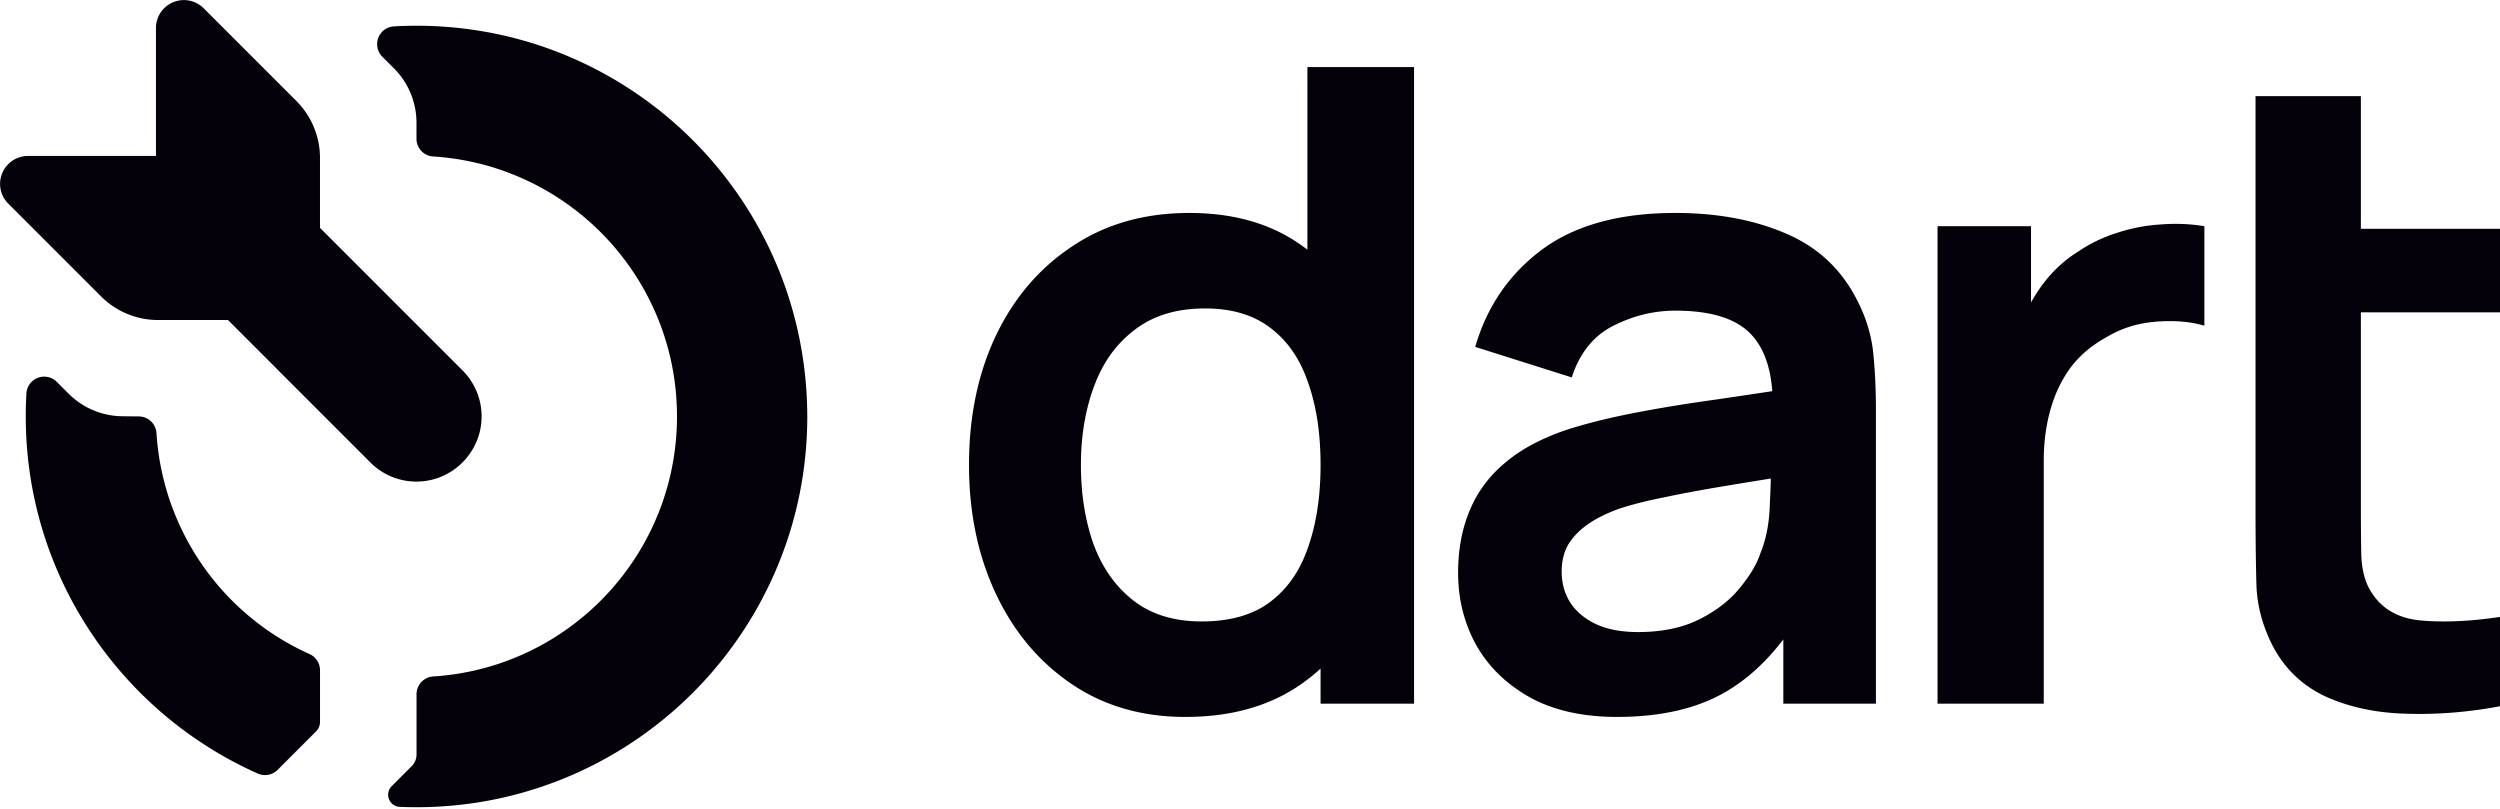 <svg xmlns="http://www.w3.org/2000/svg" width="1081" height="350" fill="none" viewBox="0 0 1081 350"><path fill="#04010A" d="m134.016 282.894-.034-.017a112.48 112.48 0 0 1-66.312-95.501 7.697 7.697 0 0 0-7.685-7.311l-7.132-.076a33.284 33.284 0 0 1-23.165-9.741l-5.14-5.14a7.702 7.702 0 0 0-8.2-1.74 7.7 7.7 0 0 0-4.929 6.779v.014a173.142 173.142 0 0 0-.281 9.898c0 66.973 38.971 124.852 95.469 152.168 1.513.733 3.038 1.443 4.576 2.131l.525.237a7.712 7.712 0 0 0 8.194-1.564c.09-.087.175-.171.262-.261l16.472-16.476a5.946 5.946 0 0 0 1.741-4.201v-22.282a7.707 7.707 0 0 0-1.186-4.086 7.706 7.706 0 0 0-3.175-2.831ZM208.244 180.191a28.06 28.06 0 0 0-7.837-19.605l-.844-.844a.595.595 0 0 0-.062-.061l-21.32-21.321-39.818-39.818V68.3c0-9.23-3.667-18.082-10.194-24.608L88.049 3.571a12.075 12.075 0 0 0-20.615 8.54v55.325H12.11A12.075 12.075 0 0 0 3.29 87.76l40.419 40.419a34.797 34.797 0 0 0 24.608 10.193h30.248l39.809 39.807 21.287 21.286.039.043.956.956.043.039a28.05 28.05 0 0 0 19.503 7.736c15.379-.065 27.98-12.654 28.042-28.047Z"/><path fill="#04010A" d="M348.002 161.278a167.916 167.916 0 0 0-11.397-44.924C311.452 54.631 250.839 11.127 180.084 11.127c-3.262 0-6.5.093-9.715.28h-.059a7.702 7.702 0 0 0-6.696 4.846 7.696 7.696 0 0 0 1.55 8.118l5.177 5.177a33.267 33.267 0 0 1 9.743 23.522v7.114a7.691 7.691 0 0 0 7.213 7.48.721.721 0 0 0 .11 0 112.277 112.277 0 0 1 25.76 4.705 112.932 112.932 0 0 1 71.59 66.011 109.17 109.17 0 0 1 3.032 8.61 111.023 111.023 0 0 1 3.45 14.721 113.207 113.207 0 0 1 1.49 18.365 112.846 112.846 0 0 1-2.856 25.308 112.075 112.075 0 0 1-12.747 31.918 113.196 113.196 0 0 1-39.815 39.829 112.155 112.155 0 0 1-31.919 12.744 112.898 112.898 0 0 1-17.997 2.624 7.703 7.703 0 0 0-7.286 7.688v26.103a7.03 7.03 0 0 1-2.055 4.964l-4.443 4.445a.57.57 0 0 0-.065.065l-.261.262a.655.655 0 0 0-.065.064l-.059.065-3.607 3.608-.062.059-.237.236-.059.062a5.25 5.25 0 0 0 .841 7.799c.807.575 1.761.91 2.75.966h.071c2.405.103 4.822.154 7.251.154 8.816.003 17.619-.679 26.329-2.038a168.188 168.188 0 0 0 71.565-29.2 169.451 169.451 0 0 0 56.122-68.171 167.622 167.622 0 0 0 12.935-43.397 170.117 170.117 0 0 0 2.01-26.151 170.964 170.964 0 0 0-1.068-18.804Zm-33.426-22.895.022-.023v.023h-.022ZM512.561 310c-18.851 0-35.299-4.779-49.342-14.337-14.044-9.558-24.925-22.556-32.642-38.996C422.859 240.228 419 221.686 419 201.041c0-20.9 3.859-39.506 11.577-55.818 7.844-16.439 18.914-29.374 33.211-38.805 14.297-9.558 31.124-14.336 50.481-14.336 19.484 0 35.805 4.779 48.963 14.336 13.285 9.431 23.343 22.366 30.175 38.805 6.832 16.44 10.248 35.045 10.248 55.818 0 20.517-3.416 39.059-10.248 55.626-6.832 16.44-17.017 29.438-30.554 38.996C549.315 305.221 532.551 310 512.561 310Zm7.022-41.29c12.272 0 22.141-2.803 29.606-8.411 7.591-5.734 13.094-13.699 16.51-23.894 3.543-10.195 5.314-21.983 5.314-35.364 0-13.509-1.771-25.297-5.314-35.364-3.416-10.195-8.793-18.096-16.131-23.704-7.338-5.734-16.827-8.602-28.467-8.602-12.272 0-22.394 3.059-30.364 9.176-7.971 5.99-13.854 14.146-17.65 24.468-3.795 10.195-5.693 21.537-5.693 34.026 0 12.616 1.834 24.086 5.503 34.408 3.796 10.195 9.553 18.287 17.27 24.277 7.718 5.989 17.523 8.984 29.416 8.984Zm51.43 35.555V159.369h-5.693V29h46.116v275.265h-40.423ZM699.186 310c-14.803 0-27.329-2.804-37.577-8.411-10.248-5.735-18.029-13.317-23.343-22.747-5.187-9.431-7.781-19.817-7.781-31.159 0-9.94 1.645-18.861 4.935-26.762 3.289-8.028 8.35-14.91 15.182-20.645 6.832-5.862 15.688-10.641 26.569-14.337 8.224-2.676 17.839-5.097 28.847-7.263 11.133-2.167 23.153-4.142 36.058-5.926a6889.45 6889.45 0 0 0 40.802-6.117l-16.321 9.366c.127-14.273-3.036-24.786-9.489-31.54-6.452-6.755-17.333-10.132-32.642-10.132-9.236 0-18.155 2.167-26.759 6.5-8.603 4.332-14.613 11.788-18.029 22.365l-41.751-13.19c5.061-17.459 14.676-31.477 28.846-42.054 14.297-10.578 33.528-15.866 57.693-15.866 18.219 0 34.224 2.994 48.014 8.984 13.918 5.99 24.229 15.802 30.934 29.438 3.669 7.264 5.884 14.719 6.643 22.365.759 7.519 1.138 15.739 1.138 24.66v126.736h-40.043v-44.73l6.642 7.264c-9.236 14.91-20.053 25.869-32.452 32.879C733.029 306.559 717.657 310 699.186 310Zm9.109-36.702c10.375 0 19.231-1.848 26.569-5.544 7.338-3.695 13.158-8.219 17.46-13.572 4.428-5.352 7.401-10.386 8.919-15.101 2.404-5.862 3.733-12.553 3.986-20.071.379-7.647.569-13.827.569-18.543l14.044 4.206c-13.791 2.166-25.62 4.078-35.489 5.734-9.868 1.657-18.345 3.25-25.43 4.779-7.086 1.402-13.348 2.995-18.789 4.779-5.313 1.912-9.805 4.142-13.474 6.691-3.669 2.549-6.516 5.48-8.54 8.793-1.898 3.313-2.847 7.2-2.847 11.661 0 5.097 1.266 9.621 3.796 13.572 2.53 3.823 6.199 6.881 11.007 9.175 4.934 2.294 11.007 3.441 18.219 3.441ZM837.79 304.265V97.816h40.423v50.274l-4.935-6.499c2.531-6.881 5.884-13.126 10.059-18.733 4.301-5.735 9.425-10.45 15.372-14.146 5.061-3.441 10.628-6.117 16.7-8.028a74.621 74.621 0 0 1 18.978-3.632c6.453-.51 12.716-.255 18.789.764v43.011c-6.073-1.785-13.095-2.358-21.066-1.721-7.844.637-14.929 2.867-21.255 6.691-6.326 3.44-11.514 7.837-15.562 13.189-3.922 5.353-6.832 11.47-8.73 18.351-1.898 6.755-2.847 14.082-2.847 21.983v104.945H837.79ZM1081 305.377c-13.54 2.548-26.82 3.632-39.85 3.249-12.91-.255-24.49-2.612-34.73-7.073-10.251-4.587-18.032-11.788-23.346-21.6-4.681-8.921-7.149-18.033-7.402-27.336-.253-9.303-.379-19.816-.379-31.54V41.581h45.547V218.4c0 8.284.06 15.548.19 21.792.25 6.245 1.58 11.342 3.99 15.293 4.55 7.646 11.82 11.915 21.82 12.807 9.99.892 21.38.383 34.16-1.529v38.614ZM975.293 135.056V98.928H1081v36.128H975.293Z"/></svg>